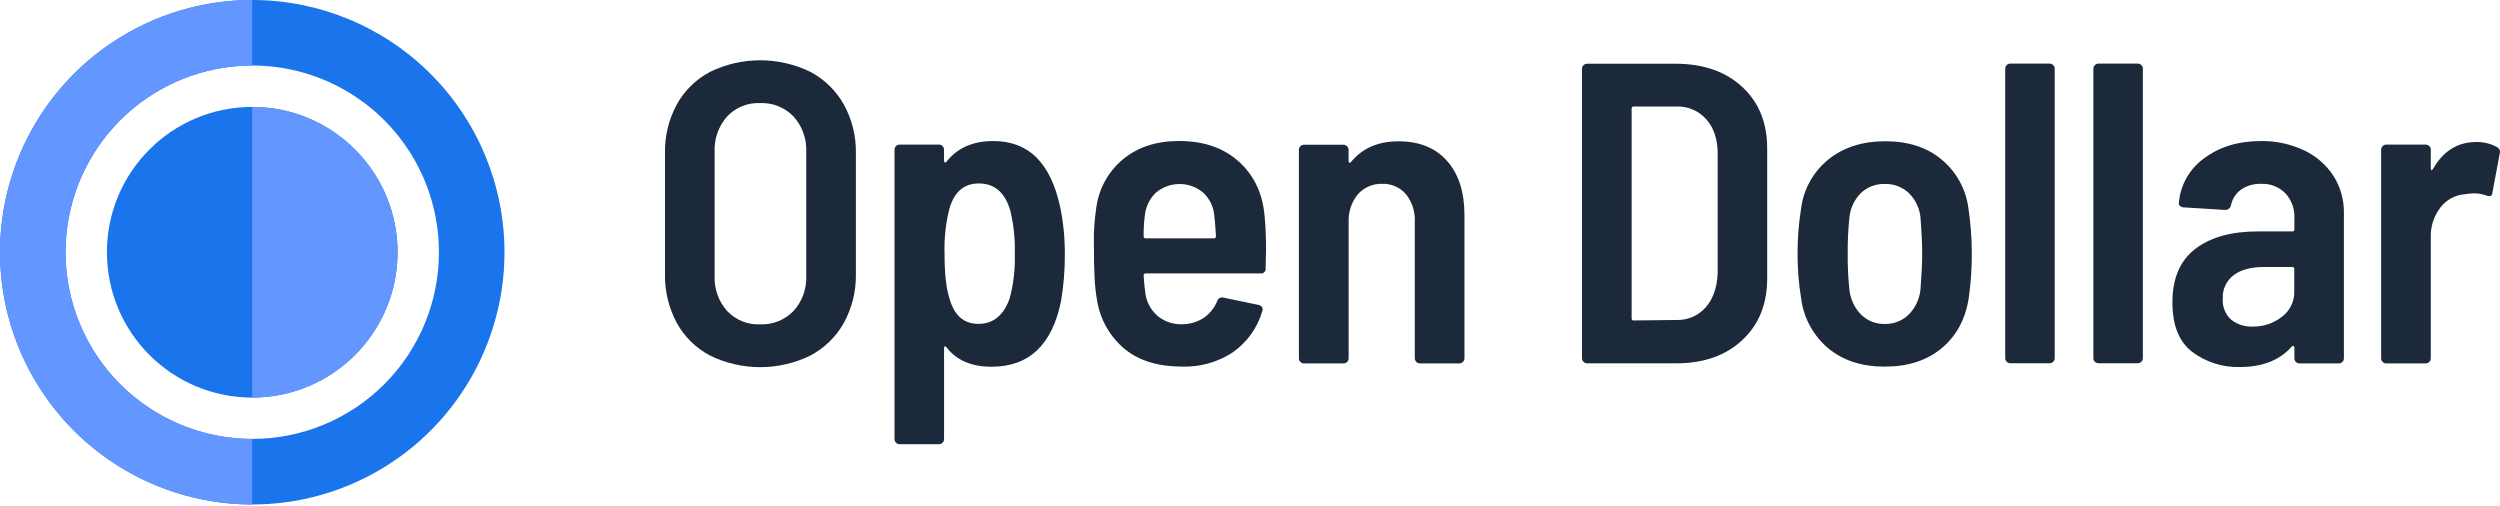 <svg width="168" height="34" viewBox="0 0 168 34" fill="none" xmlns="http://www.w3.org/2000/svg">
<path d="M16.951 0C13.598 0 10.321 0.994 7.534 2.857C4.746 4.719 2.573 7.367 1.29 10.464C0.007 13.562 -0.328 16.97 0.326 20.258C0.98 23.546 2.594 26.567 4.965 28.937C7.336 31.308 10.356 32.922 13.644 33.576C16.932 34.23 20.341 33.895 23.438 32.612C26.535 31.329 29.183 29.156 31.045 26.369C32.908 23.581 33.902 20.304 33.902 16.951C33.901 12.456 32.115 8.144 28.937 4.966C25.758 1.787 21.447 0.001 16.951 0ZM16.951 29.495C14.47 29.495 12.044 28.759 9.98 27.38C7.917 26.002 6.309 24.042 5.36 21.749C4.41 19.457 4.162 16.934 4.646 14.5C5.13 12.066 6.325 9.831 8.08 8.076C9.835 6.322 12.071 5.127 14.505 4.643C16.939 4.159 19.462 4.408 21.754 5.358C24.047 6.308 26.006 7.917 27.384 9.98C28.762 12.044 29.498 14.47 29.497 16.951C29.497 18.599 29.173 20.23 28.542 21.752C27.912 23.274 26.988 24.657 25.823 25.822C24.657 26.987 23.274 27.911 21.752 28.541C20.23 29.171 18.599 29.495 16.951 29.495Z" fill="#1A74EC"/>
<path d="M16.951 26.717C22.345 26.717 26.717 22.345 26.717 16.951C26.717 11.557 22.345 7.185 16.951 7.185C11.557 7.185 7.185 11.557 7.185 16.951C7.185 22.345 11.557 26.717 16.951 26.717Z" fill="#1A74EC"/>
<path d="M4.405 16.951C4.405 18.599 4.729 20.23 5.36 21.753C5.991 23.275 6.915 24.658 8.08 25.823C9.246 26.988 10.629 27.911 12.152 28.541C13.674 29.172 15.306 29.496 16.953 29.495V33.902C12.458 33.902 8.146 32.116 4.967 28.937C1.788 25.758 0.002 21.447 0.002 16.951C0.002 12.455 1.788 8.144 4.967 4.965C8.146 1.786 12.458 0 16.953 0V4.405C15.306 4.404 13.674 4.728 12.151 5.359C10.629 5.989 9.245 6.913 8.08 8.078C6.914 9.243 5.99 10.626 5.359 12.149C4.729 13.671 4.404 15.303 4.405 16.951Z" fill="#6396FF"/>
<path d="M16.951 7.185V26.717C19.541 26.717 22.025 25.688 23.857 23.857C25.688 22.025 26.717 19.541 26.717 16.951C26.717 14.361 25.688 11.877 23.857 10.046C22.025 8.214 19.541 7.185 16.951 7.185Z" fill="#6396FF"/>
<path d="M47.721 23.897C46.773 23.399 45.993 22.634 45.477 21.696C44.935 20.684 44.663 19.55 44.687 18.402V10.291C44.665 9.153 44.937 8.028 45.477 7.026C45.993 6.089 46.774 5.324 47.721 4.827C48.769 4.316 49.92 4.051 51.086 4.051C52.252 4.051 53.403 4.316 54.451 4.827C55.4 5.327 56.184 6.09 56.708 7.026C57.258 8.025 57.536 9.151 57.515 10.291V18.402C57.539 19.552 57.261 20.688 56.708 21.696C56.184 22.633 55.4 23.397 54.451 23.897C53.403 24.408 52.252 24.673 51.086 24.673C49.92 24.673 48.769 24.408 47.721 23.897ZM53.33 20.892C53.909 20.252 54.214 19.41 54.179 18.547V10.204C54.217 9.333 53.912 8.482 53.33 7.832C53.04 7.529 52.688 7.292 52.298 7.136C51.908 6.98 51.49 6.909 51.07 6.927C50.658 6.909 50.247 6.981 49.865 7.137C49.483 7.294 49.139 7.531 48.857 7.832C48.282 8.485 47.983 9.335 48.023 10.204V18.547C47.987 19.408 48.286 20.248 48.857 20.892C49.14 21.193 49.483 21.43 49.865 21.586C50.247 21.742 50.658 21.814 51.07 21.797C51.49 21.815 51.908 21.743 52.298 21.587C52.687 21.431 53.039 21.194 53.33 20.892Z" fill="#1C293A"/>
<path d="M71.557 17.108C71.562 18.159 71.476 19.209 71.299 20.245C70.705 23.176 69.15 24.643 66.634 24.645C65.29 24.645 64.283 24.213 63.614 23.351C63.575 23.292 63.537 23.269 63.499 23.278C63.462 23.287 63.441 23.32 63.441 23.379V29.504C63.442 29.55 63.433 29.595 63.416 29.638C63.399 29.68 63.373 29.718 63.34 29.75C63.278 29.813 63.194 29.85 63.106 29.851H60.457C60.411 29.851 60.366 29.842 60.324 29.825C60.282 29.807 60.244 29.782 60.212 29.749C60.18 29.717 60.155 29.679 60.138 29.637C60.12 29.595 60.112 29.55 60.112 29.504V10.061C60.112 9.97 60.148 9.882 60.213 9.818C60.278 9.753 60.365 9.717 60.457 9.717H63.103C63.147 9.717 63.191 9.726 63.231 9.743C63.271 9.761 63.307 9.786 63.338 9.817C63.369 9.848 63.395 9.884 63.412 9.924C63.429 9.965 63.438 10.008 63.438 10.052V10.8C63.436 10.822 63.44 10.846 63.45 10.866C63.461 10.887 63.477 10.903 63.497 10.915C63.535 10.933 63.572 10.915 63.612 10.856C64.339 9.937 65.383 9.478 66.746 9.478C67.936 9.478 68.899 9.842 69.637 10.57C70.374 11.298 70.906 12.392 71.233 13.852C71.456 14.923 71.564 16.014 71.557 17.108ZM68.193 17.08C68.223 16.113 68.126 15.146 67.904 14.204C67.56 12.953 66.851 12.328 65.776 12.328C64.74 12.328 64.068 12.942 63.762 14.171C63.539 15.122 63.442 16.099 63.474 17.075C63.474 18.36 63.579 19.337 63.79 20.008C64.103 21.178 64.755 21.764 65.748 21.764C66.74 21.764 67.439 21.198 67.846 20.066C68.106 19.093 68.224 18.087 68.195 17.08H68.193Z" fill="#1C293A"/>
<path d="M85.078 16.791L85.05 18.029C85.057 18.076 85.052 18.124 85.037 18.169C85.022 18.214 84.997 18.255 84.963 18.289C84.929 18.322 84.888 18.347 84.843 18.362C84.798 18.377 84.75 18.381 84.703 18.374H76.995C76.976 18.371 76.956 18.373 76.937 18.379C76.919 18.385 76.902 18.396 76.888 18.41C76.874 18.424 76.864 18.44 76.857 18.459C76.851 18.478 76.849 18.497 76.852 18.517C76.89 19.054 76.927 19.454 76.967 19.689C77.04 20.279 77.326 20.821 77.771 21.215C78.237 21.606 78.832 21.811 79.44 21.789C79.956 21.789 80.461 21.639 80.894 21.358C81.296 21.078 81.609 20.689 81.798 20.237C81.81 20.193 81.831 20.151 81.859 20.115C81.888 20.079 81.923 20.049 81.964 20.027C82.004 20.005 82.048 19.992 82.094 19.988C82.14 19.983 82.186 19.989 82.23 20.003L84.588 20.493C84.823 20.57 84.895 20.713 84.823 20.924C84.494 22.036 83.799 23.004 82.851 23.672C81.841 24.337 80.651 24.673 79.442 24.635C77.852 24.635 76.576 24.252 75.617 23.484C74.63 22.678 73.965 21.545 73.741 20.291C73.642 19.749 73.579 19.201 73.554 18.65C73.526 18.074 73.509 17.307 73.509 16.348C73.493 15.588 73.542 14.829 73.655 14.077C73.796 12.771 74.434 11.571 75.439 10.725C76.436 9.89 77.701 9.474 79.234 9.475C80.903 9.475 82.25 9.944 83.275 10.882C84.3 11.819 84.871 13.056 84.987 14.592C85.05 15.24 85.078 15.966 85.078 16.791ZM77.701 12.924C77.275 13.32 77.005 13.855 76.939 14.433C76.877 14.91 76.848 15.39 76.852 15.87C76.849 15.89 76.85 15.91 76.856 15.929C76.863 15.948 76.873 15.965 76.887 15.979C76.901 15.993 76.918 16.004 76.937 16.01C76.956 16.017 76.975 16.018 76.995 16.015H81.569C81.588 16.018 81.608 16.017 81.627 16.01C81.646 16.004 81.663 15.993 81.677 15.979C81.691 15.965 81.701 15.948 81.707 15.929C81.713 15.91 81.715 15.89 81.712 15.87C81.674 15.219 81.636 14.75 81.597 14.464C81.545 13.88 81.279 13.337 80.849 12.94C80.408 12.571 79.852 12.368 79.277 12.366C78.703 12.363 78.145 12.561 77.701 12.926V12.924Z" fill="#1C293A"/>
<path d="M97.24 10.809C98.021 11.691 98.412 12.908 98.412 14.462V24.073C98.412 24.119 98.404 24.163 98.386 24.206C98.369 24.248 98.344 24.286 98.312 24.318C98.28 24.351 98.242 24.376 98.2 24.393C98.158 24.411 98.113 24.42 98.067 24.42H95.421C95.375 24.42 95.33 24.412 95.288 24.394C95.246 24.377 95.207 24.351 95.175 24.319C95.142 24.287 95.117 24.248 95.1 24.206C95.082 24.164 95.074 24.119 95.074 24.073V14.933C95.113 14.257 94.904 13.59 94.486 13.057C94.29 12.827 94.045 12.644 93.768 12.522C93.492 12.4 93.191 12.343 92.889 12.354C92.581 12.343 92.273 12.4 91.99 12.521C91.706 12.643 91.453 12.826 91.248 13.057C90.817 13.585 90.597 14.253 90.629 14.933V24.075C90.63 24.121 90.621 24.166 90.603 24.209C90.586 24.251 90.561 24.289 90.528 24.321C90.496 24.354 90.458 24.379 90.415 24.396C90.373 24.414 90.328 24.423 90.282 24.422H87.633C87.588 24.423 87.542 24.414 87.5 24.397C87.458 24.38 87.419 24.354 87.387 24.322C87.324 24.26 87.288 24.175 87.286 24.087V10.062C87.287 10.018 87.296 9.974 87.313 9.934C87.33 9.894 87.356 9.857 87.387 9.827C87.419 9.794 87.457 9.768 87.5 9.751C87.542 9.734 87.588 9.725 87.633 9.726H90.278C90.323 9.726 90.368 9.735 90.41 9.752C90.452 9.769 90.491 9.794 90.523 9.826C90.555 9.859 90.581 9.897 90.598 9.939C90.616 9.981 90.625 10.025 90.625 10.071V10.819C90.622 10.841 90.626 10.864 90.636 10.885C90.646 10.905 90.661 10.922 90.681 10.934C90.718 10.952 90.758 10.934 90.796 10.875C91.561 9.956 92.616 9.497 93.96 9.497C95.359 9.49 96.452 9.928 97.24 10.809Z" fill="#1C293A"/>
<path d="M106.411 24.309C106.347 24.248 106.311 24.163 106.31 24.075V4.618C106.31 4.574 106.319 4.531 106.336 4.49C106.354 4.45 106.379 4.414 106.411 4.384C106.441 4.352 106.477 4.327 106.518 4.309C106.558 4.292 106.601 4.283 106.645 4.283H112.599C114.457 4.283 115.948 4.8 117.072 5.835C118.196 6.869 118.757 8.25 118.755 9.977V18.721C118.755 20.44 118.194 21.821 117.072 22.863C115.95 23.905 114.459 24.424 112.599 24.417H106.645C106.556 24.414 106.471 24.375 106.411 24.309ZM109.791 21.534L112.637 21.503C113.01 21.518 113.382 21.45 113.725 21.303C114.069 21.156 114.375 20.935 114.622 20.655C115.121 20.091 115.39 19.319 115.429 18.341V10.35C115.429 9.37 115.174 8.593 114.665 8.019C114.412 7.734 114.099 7.508 113.748 7.359C113.397 7.21 113.018 7.141 112.637 7.157H109.791C109.771 7.154 109.751 7.155 109.732 7.161C109.713 7.167 109.696 7.178 109.682 7.191C109.668 7.205 109.657 7.222 109.651 7.241C109.645 7.26 109.643 7.28 109.646 7.3V21.393C109.643 21.413 109.645 21.433 109.651 21.452C109.657 21.471 109.668 21.488 109.682 21.502C109.696 21.516 109.713 21.527 109.732 21.533C109.751 21.539 109.771 21.541 109.791 21.538V21.534Z" fill="#1C293A"/>
<path d="M122.844 23.393C121.833 22.537 121.185 21.328 121.031 20.013C120.871 19.034 120.793 18.044 120.797 17.052C120.791 16.04 120.87 15.029 121.031 14.03C121.19 12.727 121.85 11.537 122.872 10.713C123.886 9.897 125.161 9.49 126.697 9.492C128.234 9.493 129.489 9.9 130.465 10.713C131.466 11.536 132.114 12.71 132.277 13.995C132.573 15.977 132.583 17.992 132.307 19.977C132.093 21.417 131.489 22.553 130.495 23.386C129.501 24.219 128.226 24.636 126.669 24.638C125.116 24.642 123.841 24.227 122.844 23.393ZM128.266 21.136C128.711 20.685 128.989 20.096 129.056 19.466C129.133 18.47 129.171 17.664 129.171 17.052C129.171 16.44 129.133 15.603 129.056 14.607C128.993 13.984 128.714 13.403 128.266 12.966C127.833 12.563 127.26 12.347 126.669 12.363C126.374 12.352 126.08 12.399 125.804 12.503C125.527 12.606 125.274 12.764 125.059 12.966C124.617 13.406 124.342 13.986 124.281 14.607C124.197 15.419 124.158 16.235 124.166 17.052C124.157 17.858 124.195 18.665 124.281 19.466C124.345 20.094 124.619 20.682 125.059 21.136C125.27 21.346 125.521 21.51 125.798 21.619C126.075 21.728 126.372 21.779 126.669 21.768C126.964 21.775 127.258 21.723 127.532 21.614C127.806 21.506 128.056 21.343 128.266 21.136Z" fill="#1C293A"/>
<path d="M134.851 24.309C134.787 24.248 134.751 24.163 134.75 24.075V4.618C134.75 4.527 134.786 4.439 134.851 4.374C134.915 4.31 135.003 4.273 135.094 4.273H137.741C137.785 4.274 137.828 4.283 137.868 4.3C137.909 4.317 137.945 4.343 137.975 4.374C138.007 4.405 138.032 4.441 138.05 4.481C138.067 4.521 138.076 4.565 138.076 4.609V24.075C138.075 24.163 138.039 24.248 137.975 24.309C137.913 24.372 137.829 24.409 137.741 24.41H135.085C134.997 24.409 134.912 24.373 134.851 24.309Z" fill="#1C293A"/>
<path d="M140.774 24.309C140.711 24.248 140.675 24.163 140.674 24.075V4.618C140.674 4.527 140.71 4.439 140.775 4.374C140.839 4.31 140.927 4.273 141.018 4.273H143.665C143.709 4.274 143.752 4.283 143.792 4.3C143.833 4.317 143.869 4.343 143.899 4.374C143.931 4.405 143.956 4.441 143.974 4.481C143.991 4.521 144 4.565 144 4.609V24.075C143.999 24.163 143.962 24.248 143.899 24.309C143.837 24.372 143.753 24.409 143.665 24.41H141.018C140.973 24.411 140.928 24.402 140.886 24.385C140.844 24.368 140.806 24.342 140.774 24.309Z" fill="#1C293A"/>
<path d="M154.835 10.104C155.638 10.481 156.32 11.073 156.807 11.815C157.281 12.563 157.525 13.433 157.51 14.319V24.075C157.51 24.121 157.501 24.166 157.484 24.208C157.467 24.25 157.442 24.288 157.41 24.32C157.378 24.353 157.34 24.378 157.298 24.396C157.256 24.413 157.211 24.422 157.165 24.422H154.519C154.43 24.421 154.346 24.384 154.284 24.321C154.221 24.259 154.185 24.175 154.183 24.087V23.37C154.186 23.347 154.183 23.324 154.173 23.304C154.163 23.283 154.147 23.266 154.127 23.255C154.108 23.245 154.086 23.243 154.065 23.248C154.044 23.253 154.025 23.266 154.012 23.283C153.206 24.202 152.045 24.662 150.531 24.664C149.372 24.698 148.237 24.338 147.31 23.642C146.427 22.962 145.986 21.854 145.986 20.32C145.986 18.71 146.499 17.511 147.526 16.724C148.553 15.936 149.967 15.545 151.769 15.552H154.04C154.06 15.554 154.08 15.553 154.098 15.546C154.117 15.54 154.134 15.53 154.148 15.516C154.161 15.502 154.172 15.485 154.178 15.466C154.184 15.448 154.186 15.428 154.183 15.409V14.689C154.217 14.072 154.005 13.467 153.595 13.006C153.384 12.788 153.13 12.618 152.849 12.505C152.568 12.393 152.266 12.341 151.963 12.354C151.478 12.334 150.999 12.469 150.597 12.741C150.247 12.993 150.006 13.368 149.922 13.791C149.905 13.884 149.855 13.968 149.78 14.026C149.706 14.085 149.613 14.114 149.518 14.107L146.729 13.934C146.685 13.934 146.642 13.925 146.601 13.907C146.561 13.89 146.525 13.865 146.494 13.833C146.463 13.808 146.44 13.774 146.427 13.736C146.414 13.698 146.412 13.657 146.422 13.618C146.472 13.024 146.651 12.449 146.946 11.933C147.242 11.416 147.647 10.97 148.133 10.626C149.16 9.861 150.43 9.478 151.945 9.478C152.943 9.464 153.932 9.678 154.835 10.104ZM153.339 21.293C153.606 21.096 153.821 20.837 153.966 20.539C154.111 20.241 154.183 19.913 154.174 19.581V18.086C154.177 18.066 154.175 18.047 154.169 18.028C154.162 18.009 154.152 17.992 154.138 17.979C154.124 17.965 154.107 17.954 154.089 17.948C154.07 17.942 154.05 17.94 154.031 17.943H152.104C151.26 17.943 150.592 18.125 150.104 18.489C149.861 18.672 149.667 18.912 149.539 19.188C149.411 19.464 149.353 19.767 149.371 20.071C149.351 20.333 149.391 20.595 149.489 20.839C149.586 21.083 149.737 21.301 149.931 21.478C150.343 21.805 150.859 21.971 151.384 21.947C152.092 21.958 152.782 21.727 153.339 21.293Z" fill="#1C293A"/>
<path d="M167.808 9.888C167.883 9.927 167.942 9.993 167.974 10.072C168.006 10.151 168.008 10.238 167.981 10.319L167.492 12.938C167.473 13.172 167.337 13.235 167.088 13.139C166.812 13.038 166.52 12.989 166.226 12.994C166.024 13.001 165.823 13.021 165.623 13.053C165.305 13.079 164.995 13.171 164.715 13.325C164.435 13.478 164.19 13.689 163.996 13.943C163.552 14.519 163.324 15.231 163.349 15.957V24.075C163.35 24.12 163.341 24.166 163.324 24.208C163.307 24.25 163.281 24.288 163.249 24.32C163.217 24.352 163.179 24.378 163.137 24.395C163.095 24.413 163.05 24.422 163.005 24.422H160.358C160.313 24.422 160.268 24.413 160.226 24.395C160.184 24.378 160.146 24.352 160.114 24.32C160.082 24.288 160.056 24.25 160.039 24.208C160.022 24.166 160.013 24.12 160.013 24.075V10.061C160.013 9.97 160.05 9.882 160.114 9.818C160.179 9.753 160.267 9.717 160.358 9.717H163.005C163.096 9.717 163.184 9.753 163.248 9.818C163.313 9.882 163.349 9.97 163.349 10.061V11.299C163.349 11.374 163.363 11.419 163.394 11.428C163.424 11.437 163.455 11.414 163.495 11.355C164.184 10.149 165.152 9.545 166.399 9.543C166.891 9.532 167.377 9.651 167.808 9.888Z" fill="#1C293A"/>
</svg>
